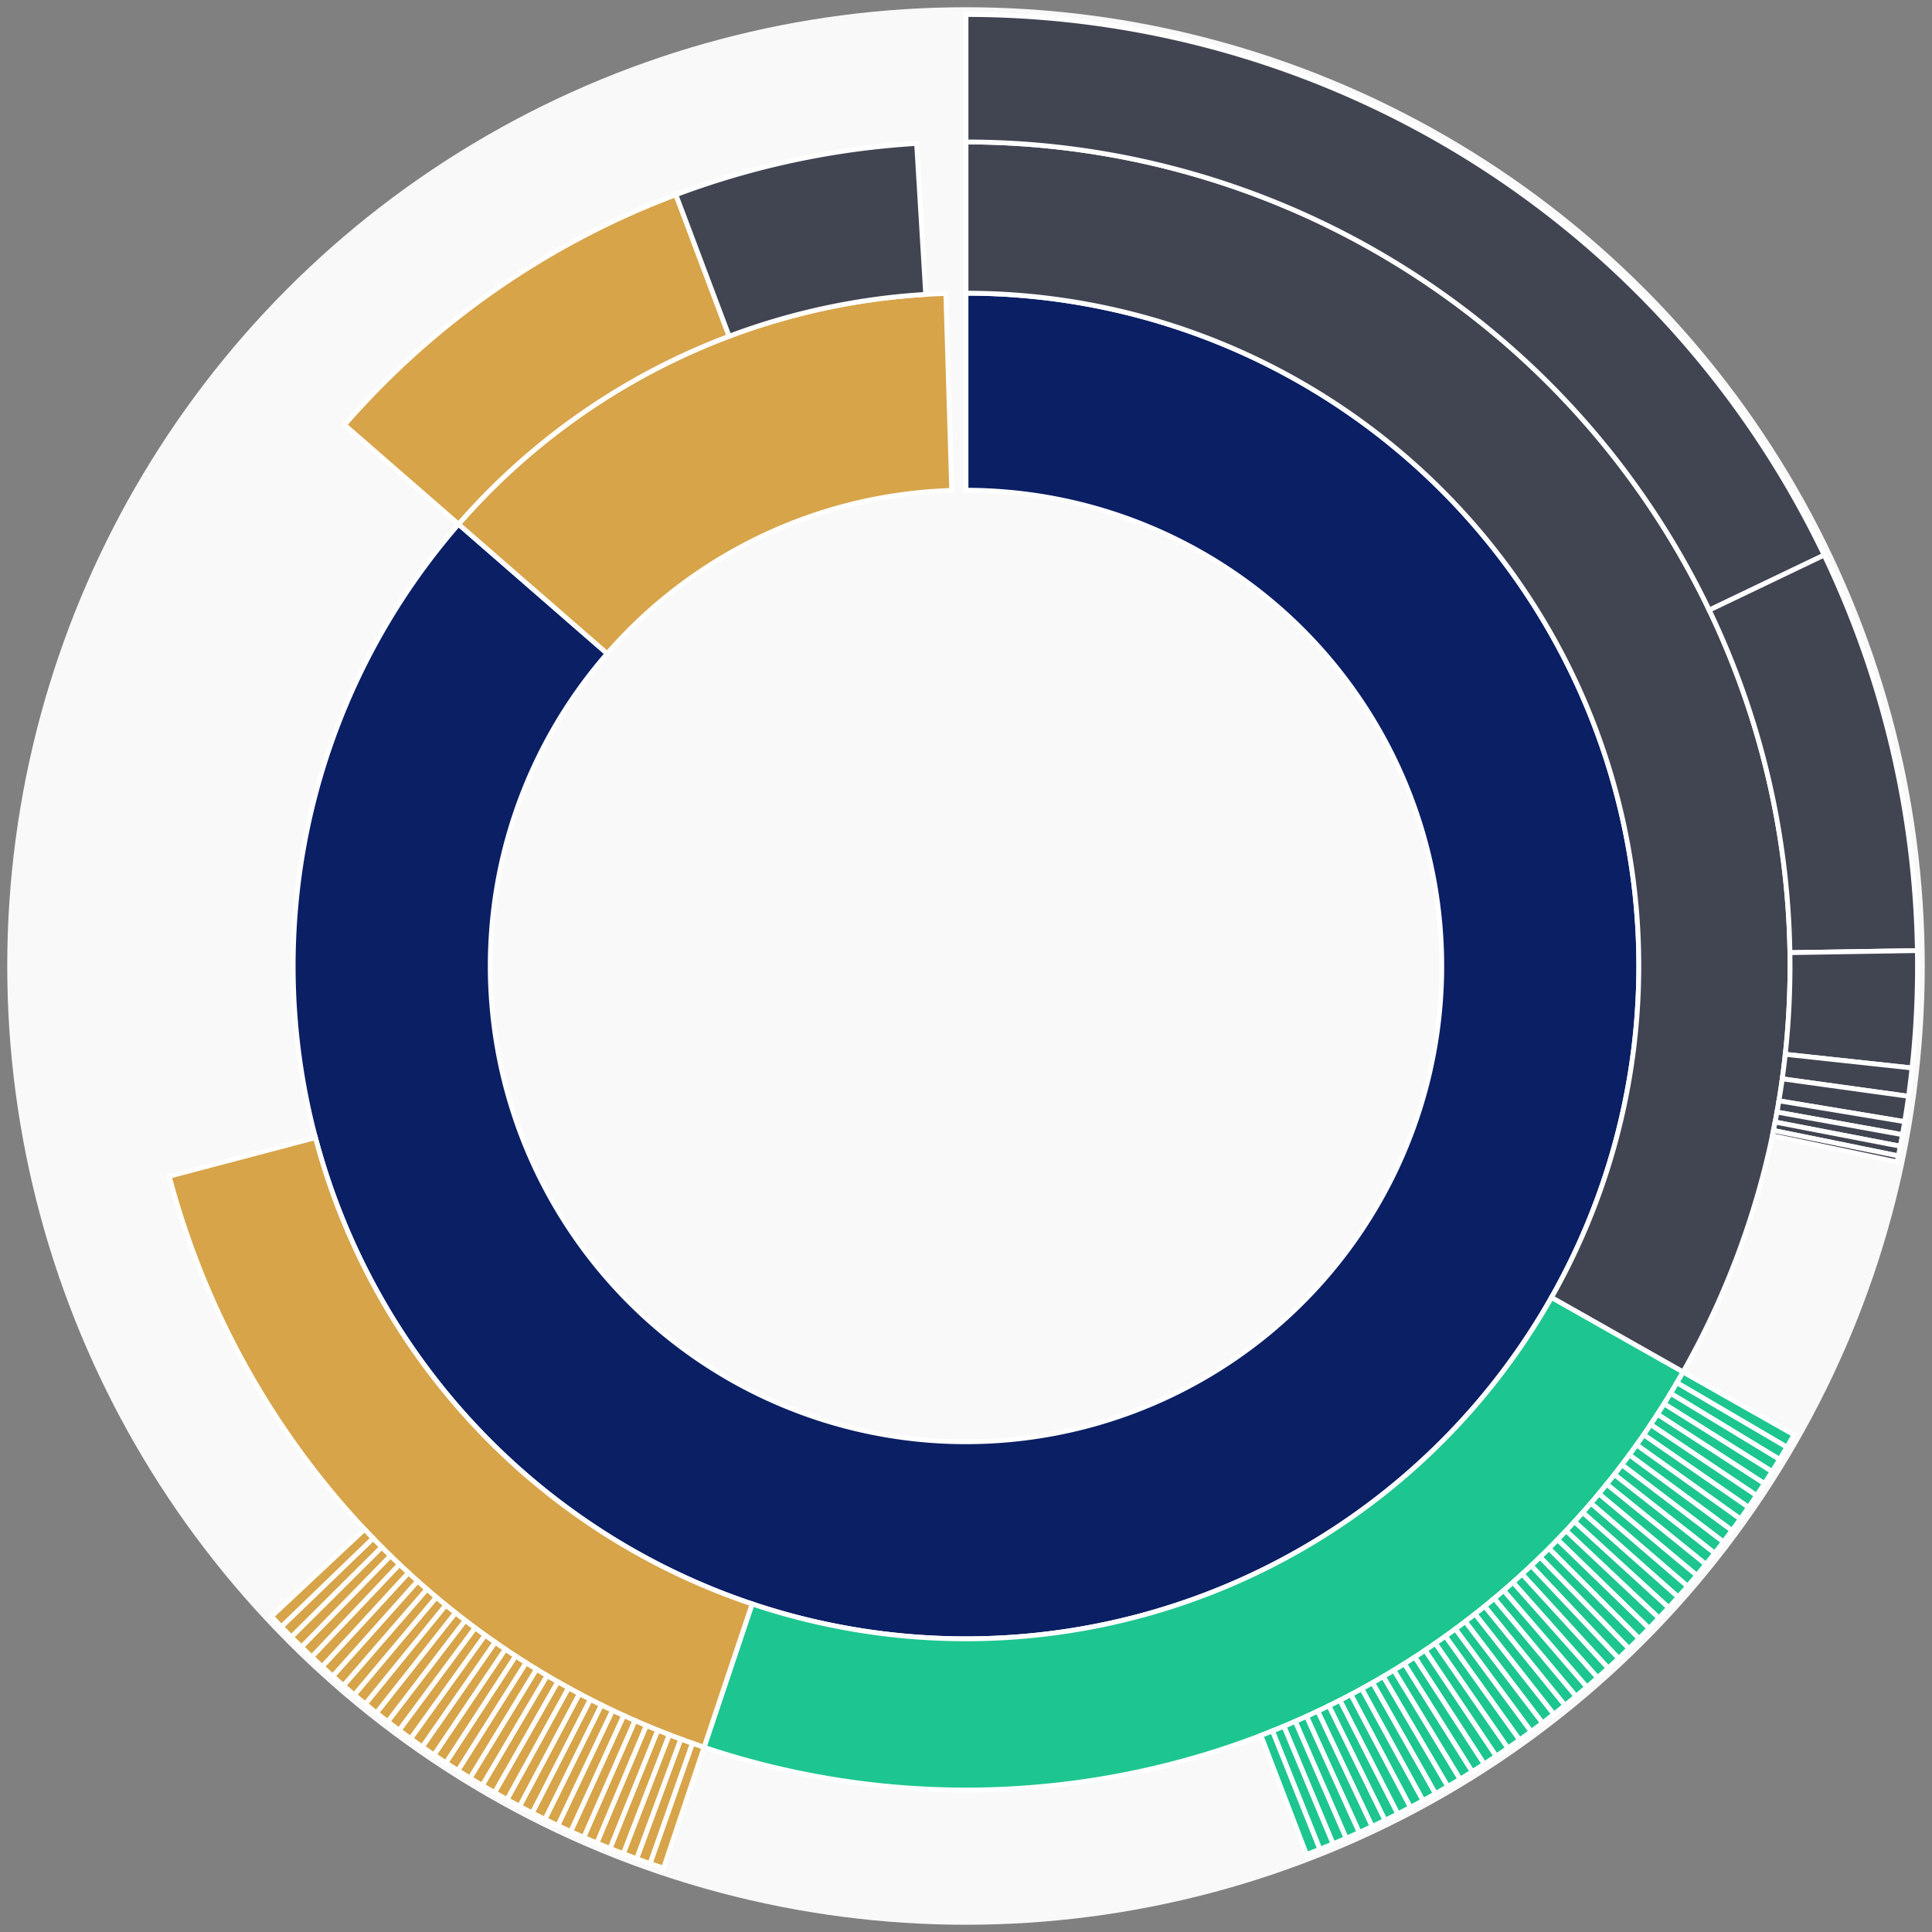 <svg xmlns="http://www.w3.org/2000/svg" width="400" height="400" id="block-7908263"><rect width="100%" height="100%" fill="#808080" stroke="none"/><g id="burst-container" transform="translate(200,200)"><circle r="197" style="fill: #f9f9f9; stroke: #f9f9f9; stroke-width: 3; opacity: 1;" id="circle-base"></circle><path display="none" d="M6.031385485800715e-15,-98.5A98.5,98.5,0,1,1,-6.031385485800715e-15,98.5A98.5,98.5,0,1,1,6.031385485800715e-15,-98.5Z" fill-rule="evenodd" id="p-type-root" style="stroke: #fff; opacity: 1;"></path><path d="M8.529667153919608e-15,-139.3A139.3,139.3,0,1,1,-105.059,-91.472L-74.288,-64.68A98.5,98.5,0,1,0,6.031385485800715e-15,-98.5Z" fill-rule="evenodd" style="fill: #0B1F65; stroke: #fff; opacity: 1;" id="p-type-data"></path><path d="M-105.059,-91.472A139.3,139.3,0,0,1,-4.176,-139.237L-2.953,-98.456A98.5,98.5,0,0,0,-74.288,-64.68Z" fill-rule="evenodd" style="fill: #D7A449; stroke: #fff; opacity: 1;" id="p-type-value"></path><path d="M1.0446666101440332e-14,-170.607A170.607,170.607,0,0,1,148.46,84.061L121.217,68.636A139.3,139.3,0,0,0,8.529667153919608e-15,-139.3Z" fill-rule="evenodd" style="fill: #414552; stroke: #fff; opacity: 1;" id="p-type-ether"></path><path d="M148.46,84.061A170.607,170.607,0,0,1,-54.232,161.758L-44.28,132.075A139.3,139.3,0,0,0,121.217,68.636Z" fill-rule="evenodd" style="fill: #1DC690; stroke: #fff; opacity: 1;" id="p-type-logs"></path><path d="M-54.232,161.758A170.607,170.607,0,0,1,-164.961,43.526L-134.69,35.539A139.3,139.3,0,0,0,-44.28,132.075Z" fill-rule="evenodd" style="fill: #D7A449; stroke: #fff; opacity: 1;" id="p-type-tokenTransfers"></path><path d="M-128.671,-112.029A170.607,170.607,0,0,1,-60.062,-159.685L-49.04,-130.382A139.3,139.3,0,0,0,-105.059,-91.472Z" fill-rule="evenodd" style="fill: #D7A449; stroke: #fff; opacity: 1;" id="p-type-tokenTransfers"></path><path d="M-60.062,-159.685A170.607,170.607,0,0,1,-10.223,-170.3L-8.347,-139.05A139.3,139.3,0,0,0,-49.04,-130.382Z" fill-rule="evenodd" style="fill: #414552; stroke: #fff; opacity: 1;" id="p-type-ether"></path><path d="M1.206277097160143e-14,-197A197,197,0,0,1,177.682,-85.076L153.878,-73.678A170.607,170.607,0,0,0,1.0446666101440332e-14,-170.607Z" fill-rule="evenodd" style="fill: #414552; stroke: #fff; opacity: 1;" id="p-type-ether"></path><path d="M177.682,-85.076A197,197,0,0,1,196.974,-3.191L170.585,-2.763A170.607,170.607,0,0,0,153.878,-73.678Z" fill-rule="evenodd" style="fill: #414552; stroke: #fff; opacity: 1;" id="p-type-ether"></path><path d="M196.974,-3.191A197,197,0,0,1,195.865,21.113L169.624,18.284A170.607,170.607,0,0,0,170.585,-2.763Z" fill-rule="evenodd" style="fill: #414552; stroke: #fff; opacity: 1;" id="p-type-ether"></path><path d="M195.865,21.113A197,197,0,0,1,195.144,26.975L169,23.361A170.607,170.607,0,0,0,169.624,18.284Z" fill-rule="evenodd" style="fill: #414552; stroke: #fff; opacity: 1;" id="p-type-ether"></path><path d="M195.144,26.975A197,197,0,0,1,194.346,32.23L168.308,27.912A170.607,170.607,0,0,0,169,23.361Z" fill-rule="evenodd" style="fill: #414552; stroke: #fff; opacity: 1;" id="p-type-ether"></path><path d="M194.346,32.23A197,197,0,0,1,193.88,34.921L167.905,30.243A170.607,170.607,0,0,0,168.308,27.912Z" fill-rule="evenodd" style="fill: #414552; stroke: #fff; opacity: 1;" id="p-type-ether"></path><path d="M193.88,34.921A197,197,0,0,1,193.435,37.31L167.519,32.312A170.607,170.607,0,0,0,167.905,30.243Z" fill-rule="evenodd" style="fill: #414552; stroke: #fff; opacity: 1;" id="p-type-ether"></path><path d="M193.435,37.31A197,197,0,0,1,193.037,39.318L167.175,34.05A170.607,170.607,0,0,0,167.519,32.312Z" fill-rule="evenodd" style="fill: #414552; stroke: #fff; opacity: 1;" id="p-type-ether"></path><path d="M193.037,39.318A197,197,0,0,1,192.779,40.561L166.952,35.127A170.607,170.607,0,0,0,167.175,34.05Z" fill-rule="evenodd" style="fill: #414552; stroke: #fff; opacity: 1;" id="p-type-ether"></path><path d="M171.427,97.065A197,197,0,0,1,169.953,99.624L147.184,86.277A170.607,170.607,0,0,0,148.46,84.061Z" fill-rule="evenodd" style="fill: #1DC690; stroke: #fff; opacity: 1;" id="p-type-logs"></path><path d="M169.953,99.624A197,197,0,0,1,168.441,102.16L145.874,88.473A170.607,170.607,0,0,0,147.184,86.277Z" fill-rule="evenodd" style="fill: #1DC690; stroke: #fff; opacity: 1;" id="p-type-logs"></path><path d="M168.441,102.16A197,197,0,0,1,166.89,104.674L144.531,90.65A170.607,170.607,0,0,0,145.874,88.473Z" fill-rule="evenodd" style="fill: #1DC690; stroke: #fff; opacity: 1;" id="p-type-logs"></path><path d="M166.89,104.674A197,197,0,0,1,165.303,107.164L143.156,92.806A170.607,170.607,0,0,0,144.531,90.65Z" fill-rule="evenodd" style="fill: #1DC690; stroke: #fff; opacity: 1;" id="p-type-logs"></path><path d="M165.303,107.164A197,197,0,0,1,163.678,109.629L141.749,94.942A170.607,170.607,0,0,0,143.156,92.806Z" fill-rule="evenodd" style="fill: #1DC690; stroke: #fff; opacity: 1;" id="p-type-logs"></path><path d="M163.678,109.629A197,197,0,0,1,162.016,112.07L140.31,97.056A170.607,170.607,0,0,0,141.749,94.942Z" fill-rule="evenodd" style="fill: #1DC690; stroke: #fff; opacity: 1;" id="p-type-logs"></path><path d="M162.016,112.07A197,197,0,0,1,160.318,114.486L138.84,99.148A170.607,170.607,0,0,0,140.31,97.056Z" fill-rule="evenodd" style="fill: #1DC690; stroke: #fff; opacity: 1;" id="p-type-logs"></path><path d="M160.318,114.486A197,197,0,0,1,158.584,116.876L137.338,101.218A170.607,170.607,0,0,0,138.84,99.148Z" fill-rule="evenodd" style="fill: #1DC690; stroke: #fff; opacity: 1;" id="p-type-logs"></path><path d="M158.584,116.876A197,197,0,0,1,156.814,119.24L135.805,103.265A170.607,170.607,0,0,0,137.338,101.218Z" fill-rule="evenodd" style="fill: #1DC690; stroke: #fff; opacity: 1;" id="p-type-logs"></path><path d="M156.814,119.24A197,197,0,0,1,155.009,121.578L134.242,105.289A170.607,170.607,0,0,0,135.805,103.265Z" fill-rule="evenodd" style="fill: #1DC690; stroke: #fff; opacity: 1;" id="p-type-logs"></path><path d="M155.009,121.578A197,197,0,0,1,153.17,123.887L132.649,107.29A170.607,170.607,0,0,0,134.242,105.289Z" fill-rule="evenodd" style="fill: #1DC690; stroke: #fff; opacity: 1;" id="p-type-logs"></path><path d="M153.17,123.887A197,197,0,0,1,151.295,126.169L131.026,109.266A170.607,170.607,0,0,0,132.649,107.29Z" fill-rule="evenodd" style="fill: #1DC690; stroke: #fff; opacity: 1;" id="p-type-logs"></path><path d="M151.295,126.169A197,197,0,0,1,149.387,128.423L129.373,111.218A170.607,170.607,0,0,0,131.026,109.266Z" fill-rule="evenodd" style="fill: #1DC690; stroke: #fff; opacity: 1;" id="p-type-logs"></path><path d="M149.387,128.423A197,197,0,0,1,147.445,130.648L127.691,113.144A170.607,170.607,0,0,0,129.373,111.218Z" fill-rule="evenodd" style="fill: #1DC690; stroke: #fff; opacity: 1;" id="p-type-logs"></path><path d="M147.445,130.648A197,197,0,0,1,145.47,132.843L125.981,115.046A170.607,170.607,0,0,0,127.691,113.144Z" fill-rule="evenodd" style="fill: #1DC690; stroke: #fff; opacity: 1;" id="p-type-logs"></path><path d="M145.47,132.843A197,197,0,0,1,143.463,135.009L124.243,116.921A170.607,170.607,0,0,0,125.981,115.046Z" fill-rule="evenodd" style="fill: #1DC690; stroke: #fff; opacity: 1;" id="p-type-logs"></path><path d="M143.463,135.009A197,197,0,0,1,141.423,137.144L122.476,118.77A170.607,170.607,0,0,0,124.243,116.921Z" fill-rule="evenodd" style="fill: #1DC690; stroke: #fff; opacity: 1;" id="p-type-logs"></path><path d="M141.423,137.144A197,197,0,0,1,139.352,139.249L120.682,120.593A170.607,170.607,0,0,0,122.476,118.77Z" fill-rule="evenodd" style="fill: #1DC690; stroke: #fff; opacity: 1;" id="p-type-logs"></path><path d="M139.352,139.249A197,197,0,0,1,137.249,141.322L118.861,122.388A170.607,170.607,0,0,0,120.682,120.593Z" fill-rule="evenodd" style="fill: #1DC690; stroke: #fff; opacity: 1;" id="p-type-logs"></path><path d="M137.249,141.322A197,197,0,0,1,135.115,143.363L117.013,124.156A170.607,170.607,0,0,0,118.861,122.388Z" fill-rule="evenodd" style="fill: #1DC690; stroke: #fff; opacity: 1;" id="p-type-logs"></path><path d="M135.115,143.363A197,197,0,0,1,132.951,145.372L115.139,125.896A170.607,170.607,0,0,0,117.013,124.156Z" fill-rule="evenodd" style="fill: #1DC690; stroke: #fff; opacity: 1;" id="p-type-logs"></path><path d="M132.951,145.372A197,197,0,0,1,130.757,147.349L113.239,127.608A170.607,170.607,0,0,0,115.139,125.896Z" fill-rule="evenodd" style="fill: #1DC690; stroke: #fff; opacity: 1;" id="p-type-logs"></path><path d="M130.757,147.349A197,197,0,0,1,128.533,149.292L111.313,129.291A170.607,170.607,0,0,0,113.239,127.608Z" fill-rule="evenodd" style="fill: #1DC690; stroke: #fff; opacity: 1;" id="p-type-logs"></path><path d="M128.533,149.292A197,197,0,0,1,126.281,151.202L109.363,130.945A170.607,170.607,0,0,0,111.313,129.291Z" fill-rule="evenodd" style="fill: #1DC690; stroke: #fff; opacity: 1;" id="p-type-logs"></path><path d="M126.281,151.202A197,197,0,0,1,124.001,153.078L107.388,132.569A170.607,170.607,0,0,0,109.363,130.945Z" fill-rule="evenodd" style="fill: #1DC690; stroke: #fff; opacity: 1;" id="p-type-logs"></path><path d="M124.001,153.078A197,197,0,0,1,121.692,154.919L105.388,134.164A170.607,170.607,0,0,0,107.388,132.569Z" fill-rule="evenodd" style="fill: #1DC690; stroke: #fff; opacity: 1;" id="p-type-logs"></path><path d="M121.692,154.919A197,197,0,0,1,119.356,156.726L103.366,135.729A170.607,170.607,0,0,0,105.388,134.164Z" fill-rule="evenodd" style="fill: #1DC690; stroke: #fff; opacity: 1;" id="p-type-logs"></path><path d="M119.356,156.726A197,197,0,0,1,116.994,158.498L101.319,137.263A170.607,170.607,0,0,0,103.366,135.729Z" fill-rule="evenodd" style="fill: #1DC690; stroke: #fff; opacity: 1;" id="p-type-logs"></path><path d="M116.994,158.498A197,197,0,0,1,114.605,160.233L99.251,138.766A170.607,170.607,0,0,0,101.319,137.263Z" fill-rule="evenodd" style="fill: #1DC690; stroke: #fff; opacity: 1;" id="p-type-logs"></path><path d="M114.605,160.233A197,197,0,0,1,112.19,161.933L97.159,140.238A170.607,170.607,0,0,0,99.251,138.766Z" fill-rule="evenodd" style="fill: #1DC690; stroke: #fff; opacity: 1;" id="p-type-logs"></path><path d="M112.19,161.933A197,197,0,0,1,109.75,163.597L95.046,141.679A170.607,170.607,0,0,0,97.159,140.238Z" fill-rule="evenodd" style="fill: #1DC690; stroke: #fff; opacity: 1;" id="p-type-logs"></path><path d="M109.75,163.597A197,197,0,0,1,107.286,165.223L92.912,143.088A170.607,170.607,0,0,0,95.046,141.679Z" fill-rule="evenodd" style="fill: #1DC690; stroke: #fff; opacity: 1;" id="p-type-logs"></path><path d="M107.286,165.223A197,197,0,0,1,104.797,166.813L90.757,144.464A170.607,170.607,0,0,0,92.912,143.088Z" fill-rule="evenodd" style="fill: #1DC690; stroke: #fff; opacity: 1;" id="p-type-logs"></path><path d="M104.797,166.813A197,197,0,0,1,102.285,168.365L88.581,145.808A170.607,170.607,0,0,0,90.757,144.464Z" fill-rule="evenodd" style="fill: #1DC690; stroke: #fff; opacity: 1;" id="p-type-logs"></path><path d="M102.285,168.365A197,197,0,0,1,99.75,169.879L86.386,147.12A170.607,170.607,0,0,0,88.581,145.808Z" fill-rule="evenodd" style="fill: #1DC690; stroke: #fff; opacity: 1;" id="p-type-logs"></path><path d="M99.75,169.879A197,197,0,0,1,97.192,171.356L84.171,148.398A170.607,170.607,0,0,0,86.386,147.12Z" fill-rule="evenodd" style="fill: #1DC690; stroke: #fff; opacity: 1;" id="p-type-logs"></path><path d="M97.192,171.356A197,197,0,0,1,94.613,172.793L81.937,149.643A170.607,170.607,0,0,0,84.171,148.398Z" fill-rule="evenodd" style="fill: #1DC690; stroke: #fff; opacity: 1;" id="p-type-logs"></path><path d="M94.613,172.793A197,197,0,0,1,92.012,174.192L79.685,150.855A170.607,170.607,0,0,0,81.937,149.643Z" fill-rule="evenodd" style="fill: #1DC690; stroke: #fff; opacity: 1;" id="p-type-logs"></path><path d="M92.012,174.192A197,197,0,0,1,89.391,175.552L77.414,152.032A170.607,170.607,0,0,0,79.685,150.855Z" fill-rule="evenodd" style="fill: #1DC690; stroke: #fff; opacity: 1;" id="p-type-logs"></path><path d="M89.391,175.552A197,197,0,0,1,86.749,176.872L75.127,153.175A170.607,170.607,0,0,0,77.414,152.032Z" fill-rule="evenodd" style="fill: #1DC690; stroke: #fff; opacity: 1;" id="p-type-logs"></path><path d="M86.749,176.872A197,197,0,0,1,84.088,178.152L72.822,154.284A170.607,170.607,0,0,0,75.127,153.175Z" fill-rule="evenodd" style="fill: #1DC690; stroke: #fff; opacity: 1;" id="p-type-logs"></path><path d="M84.088,178.152A197,197,0,0,1,81.408,179.393L70.502,155.358A170.607,170.607,0,0,0,72.822,154.284Z" fill-rule="evenodd" style="fill: #1DC690; stroke: #fff; opacity: 1;" id="p-type-logs"></path><path d="M81.408,179.393A197,197,0,0,1,78.71,180.593L68.165,156.398A170.607,170.607,0,0,0,70.502,155.358Z" fill-rule="evenodd" style="fill: #1DC690; stroke: #fff; opacity: 1;" id="p-type-logs"></path><path d="M78.71,180.593A197,197,0,0,1,75.994,181.752L65.813,157.402A170.607,170.607,0,0,0,68.165,156.398Z" fill-rule="evenodd" style="fill: #1DC690; stroke: #fff; opacity: 1;" id="p-type-logs"></path><path d="M75.994,181.752A197,197,0,0,1,73.262,182.871L63.446,158.371A170.607,170.607,0,0,0,65.813,157.402Z" fill-rule="evenodd" style="fill: #1DC690; stroke: #fff; opacity: 1;" id="p-type-logs"></path><path d="M73.262,182.871A197,197,0,0,1,70.512,183.948L61.065,159.304A170.607,170.607,0,0,0,63.446,158.371Z" fill-rule="evenodd" style="fill: #1DC690; stroke: #fff; opacity: 1;" id="p-type-logs"></path><path d="M-62.621,186.782A197,197,0,0,1,-65.414,185.823L-56.65,160.927A170.607,170.607,0,0,0,-54.232,161.758Z" fill-rule="evenodd" style="fill: #D7A449; stroke: #fff; opacity: 1;" id="p-type-tokenTransfers"></path><path d="M-65.414,185.823A197,197,0,0,1,-68.192,184.821L-59.056,160.06A170.607,170.607,0,0,0,-56.65,160.927Z" fill-rule="evenodd" style="fill: #D7A449; stroke: #fff; opacity: 1;" id="p-type-tokenTransfers"></path><path d="M-68.192,184.821A197,197,0,0,1,-70.955,183.778L-61.449,159.157A170.607,170.607,0,0,0,-59.056,160.06Z" fill-rule="evenodd" style="fill: #D7A449; stroke: #fff; opacity: 1;" id="p-type-tokenTransfers"></path><path d="M-70.955,183.778A197,197,0,0,1,-73.701,182.694L-63.827,158.218A170.607,170.607,0,0,0,-61.449,159.157Z" fill-rule="evenodd" style="fill: #D7A449; stroke: #fff; opacity: 1;" id="p-type-tokenTransfers"></path><path d="M-73.701,182.694A197,197,0,0,1,-76.432,181.569L-66.192,157.243A170.607,170.607,0,0,0,-63.827,158.218Z" fill-rule="evenodd" style="fill: #D7A449; stroke: #fff; opacity: 1;" id="p-type-tokenTransfers"></path><path d="M-76.432,181.569A197,197,0,0,1,-79.145,180.403L-68.541,156.233A170.607,170.607,0,0,0,-66.192,157.243Z" fill-rule="evenodd" style="fill: #D7A449; stroke: #fff; opacity: 1;" id="p-type-tokenTransfers"></path><path d="M-79.145,180.403A197,197,0,0,1,-81.84,179.196L-70.875,155.188A170.607,170.607,0,0,0,-68.541,156.233Z" fill-rule="evenodd" style="fill: #D7A449; stroke: #fff; opacity: 1;" id="p-type-tokenTransfers"></path><path d="M-81.84,179.196A197,197,0,0,1,-84.517,177.949L-73.194,154.109A170.607,170.607,0,0,0,-70.875,155.188Z" fill-rule="evenodd" style="fill: #D7A449; stroke: #fff; opacity: 1;" id="p-type-tokenTransfers"></path><path d="M-84.517,177.949A197,197,0,0,1,-87.175,176.662L-75.495,152.994A170.607,170.607,0,0,0,-73.194,154.109Z" fill-rule="evenodd" style="fill: #D7A449; stroke: #fff; opacity: 1;" id="p-type-tokenTransfers"></path><path d="M-87.175,176.662A197,197,0,0,1,-89.813,175.336L-77.78,151.845A170.607,170.607,0,0,0,-75.495,152.994Z" fill-rule="evenodd" style="fill: #D7A449; stroke: #fff; opacity: 1;" id="p-type-tokenTransfers"></path><path d="M-89.813,175.336A197,197,0,0,1,-92.431,173.97L-80.047,150.662A170.607,170.607,0,0,0,-77.78,151.845Z" fill-rule="evenodd" style="fill: #D7A449; stroke: #fff; opacity: 1;" id="p-type-tokenTransfers"></path><path d="M-92.431,173.97A197,197,0,0,1,-95.028,172.565L-82.297,149.446A170.607,170.607,0,0,0,-80.047,150.662Z" fill-rule="evenodd" style="fill: #D7A449; stroke: #fff; opacity: 1;" id="p-type-tokenTransfers"></path><path d="M-95.028,172.565A197,197,0,0,1,-97.604,171.121L-84.528,148.195A170.607,170.607,0,0,0,-82.297,149.446Z" fill-rule="evenodd" style="fill: #D7A449; stroke: #fff; opacity: 1;" id="p-type-tokenTransfers"></path><path d="M-97.604,171.121A197,197,0,0,1,-100.158,169.639L-86.74,146.912A170.607,170.607,0,0,0,-84.528,148.195Z" fill-rule="evenodd" style="fill: #D7A449; stroke: #fff; opacity: 1;" id="p-type-tokenTransfers"></path><path d="M-100.158,169.639A197,197,0,0,1,-102.69,168.118L-88.932,145.595A170.607,170.607,0,0,0,-86.74,146.912Z" fill-rule="evenodd" style="fill: #D7A449; stroke: #fff; opacity: 1;" id="p-type-tokenTransfers"></path><path d="M-102.69,168.118A197,197,0,0,1,-105.198,166.56L-91.104,144.245A170.607,170.607,0,0,0,-88.932,145.595Z" fill-rule="evenodd" style="fill: #D7A449; stroke: #fff; opacity: 1;" id="p-type-tokenTransfers"></path><path d="M-105.198,166.56A197,197,0,0,1,-107.683,164.965L-93.256,142.864A170.607,170.607,0,0,0,-91.104,144.245Z" fill-rule="evenodd" style="fill: #D7A449; stroke: #fff; opacity: 1;" id="p-type-tokenTransfers"></path><path d="M-107.683,164.965A197,197,0,0,1,-110.144,163.332L-95.387,141.45A170.607,170.607,0,0,0,-93.256,142.864Z" fill-rule="evenodd" style="fill: #D7A449; stroke: #fff; opacity: 1;" id="p-type-tokenTransfers"></path><path d="M-110.144,163.332A197,197,0,0,1,-112.579,161.663L-97.497,140.004A170.607,170.607,0,0,0,-95.387,141.45Z" fill-rule="evenodd" style="fill: #D7A449; stroke: #fff; opacity: 1;" id="p-type-tokenTransfers"></path><path d="M-112.579,161.663A197,197,0,0,1,-114.99,159.957L-99.584,138.527A170.607,170.607,0,0,0,-97.497,140.004Z" fill-rule="evenodd" style="fill: #D7A449; stroke: #fff; opacity: 1;" id="p-type-tokenTransfers"></path><path d="M-114.99,159.957A197,197,0,0,1,-117.375,158.216L-101.65,137.019A170.607,170.607,0,0,0,-99.584,138.527Z" fill-rule="evenodd" style="fill: #D7A449; stroke: #fff; opacity: 1;" id="p-type-tokenTransfers"></path><path d="M-117.375,158.216A197,197,0,0,1,-119.733,156.438L-103.692,135.48A170.607,170.607,0,0,0,-101.65,137.019Z" fill-rule="evenodd" style="fill: #D7A449; stroke: #fff; opacity: 1;" id="p-type-tokenTransfers"></path><path d="M-119.733,156.438A197,197,0,0,1,-122.065,154.626L-105.711,133.91A170.607,170.607,0,0,0,-103.692,135.48Z" fill-rule="evenodd" style="fill: #D7A449; stroke: #fff; opacity: 1;" id="p-type-tokenTransfers"></path><path d="M-122.065,154.626A197,197,0,0,1,-124.369,152.779L-107.706,132.311A170.607,170.607,0,0,0,-105.711,133.91Z" fill-rule="evenodd" style="fill: #D7A449; stroke: #fff; opacity: 1;" id="p-type-tokenTransfers"></path><path d="M-124.369,152.779A197,197,0,0,1,-126.645,150.898L-109.678,130.681A170.607,170.607,0,0,0,-107.706,132.311Z" fill-rule="evenodd" style="fill: #D7A449; stroke: #fff; opacity: 1;" id="p-type-tokenTransfers"></path><path d="M-126.645,150.898A197,197,0,0,1,-128.892,148.982L-111.624,129.023A170.607,170.607,0,0,0,-109.678,130.681Z" fill-rule="evenodd" style="fill: #D7A449; stroke: #fff; opacity: 1;" id="p-type-tokenTransfers"></path><path d="M-128.892,148.982A197,197,0,0,1,-131.111,147.034L-113.545,127.335A170.607,170.607,0,0,0,-111.624,129.023Z" fill-rule="evenodd" style="fill: #D7A449; stroke: #fff; opacity: 1;" id="p-type-tokenTransfers"></path><path d="M-131.111,147.034A197,197,0,0,1,-133.3,145.052L-115.441,125.619A170.607,170.607,0,0,0,-113.545,127.335Z" fill-rule="evenodd" style="fill: #D7A449; stroke: #fff; opacity: 1;" id="p-type-tokenTransfers"></path><path d="M-133.3,145.052A197,197,0,0,1,-135.46,143.037L-117.311,123.874A170.607,170.607,0,0,0,-115.441,125.619Z" fill-rule="evenodd" style="fill: #D7A449; stroke: #fff; opacity: 1;" id="p-type-tokenTransfers"></path><path d="M-135.46,143.037A197,197,0,0,1,-137.588,140.991L-119.155,122.102A170.607,170.607,0,0,0,-117.311,123.874Z" fill-rule="evenodd" style="fill: #D7A449; stroke: #fff; opacity: 1;" id="p-type-tokenTransfers"></path><path d="M-137.588,140.991A197,197,0,0,1,-139.686,138.913L-120.972,120.302A170.607,170.607,0,0,0,-119.155,122.102Z" fill-rule="evenodd" style="fill: #D7A449; stroke: #fff; opacity: 1;" id="p-type-tokenTransfers"></path><path d="M-139.686,138.913A197,197,0,0,1,-141.753,136.803L-122.761,118.475A170.607,170.607,0,0,0,-120.972,120.302Z" fill-rule="evenodd" style="fill: #D7A449; stroke: #fff; opacity: 1;" id="p-type-tokenTransfers"></path><path d="M-141.753,136.803A197,197,0,0,1,-143.787,134.663L-124.524,116.622A170.607,170.607,0,0,0,-122.761,118.475Z" fill-rule="evenodd" style="fill: #D7A449; stroke: #fff; opacity: 1;" id="p-type-tokenTransfers"></path></g></svg>